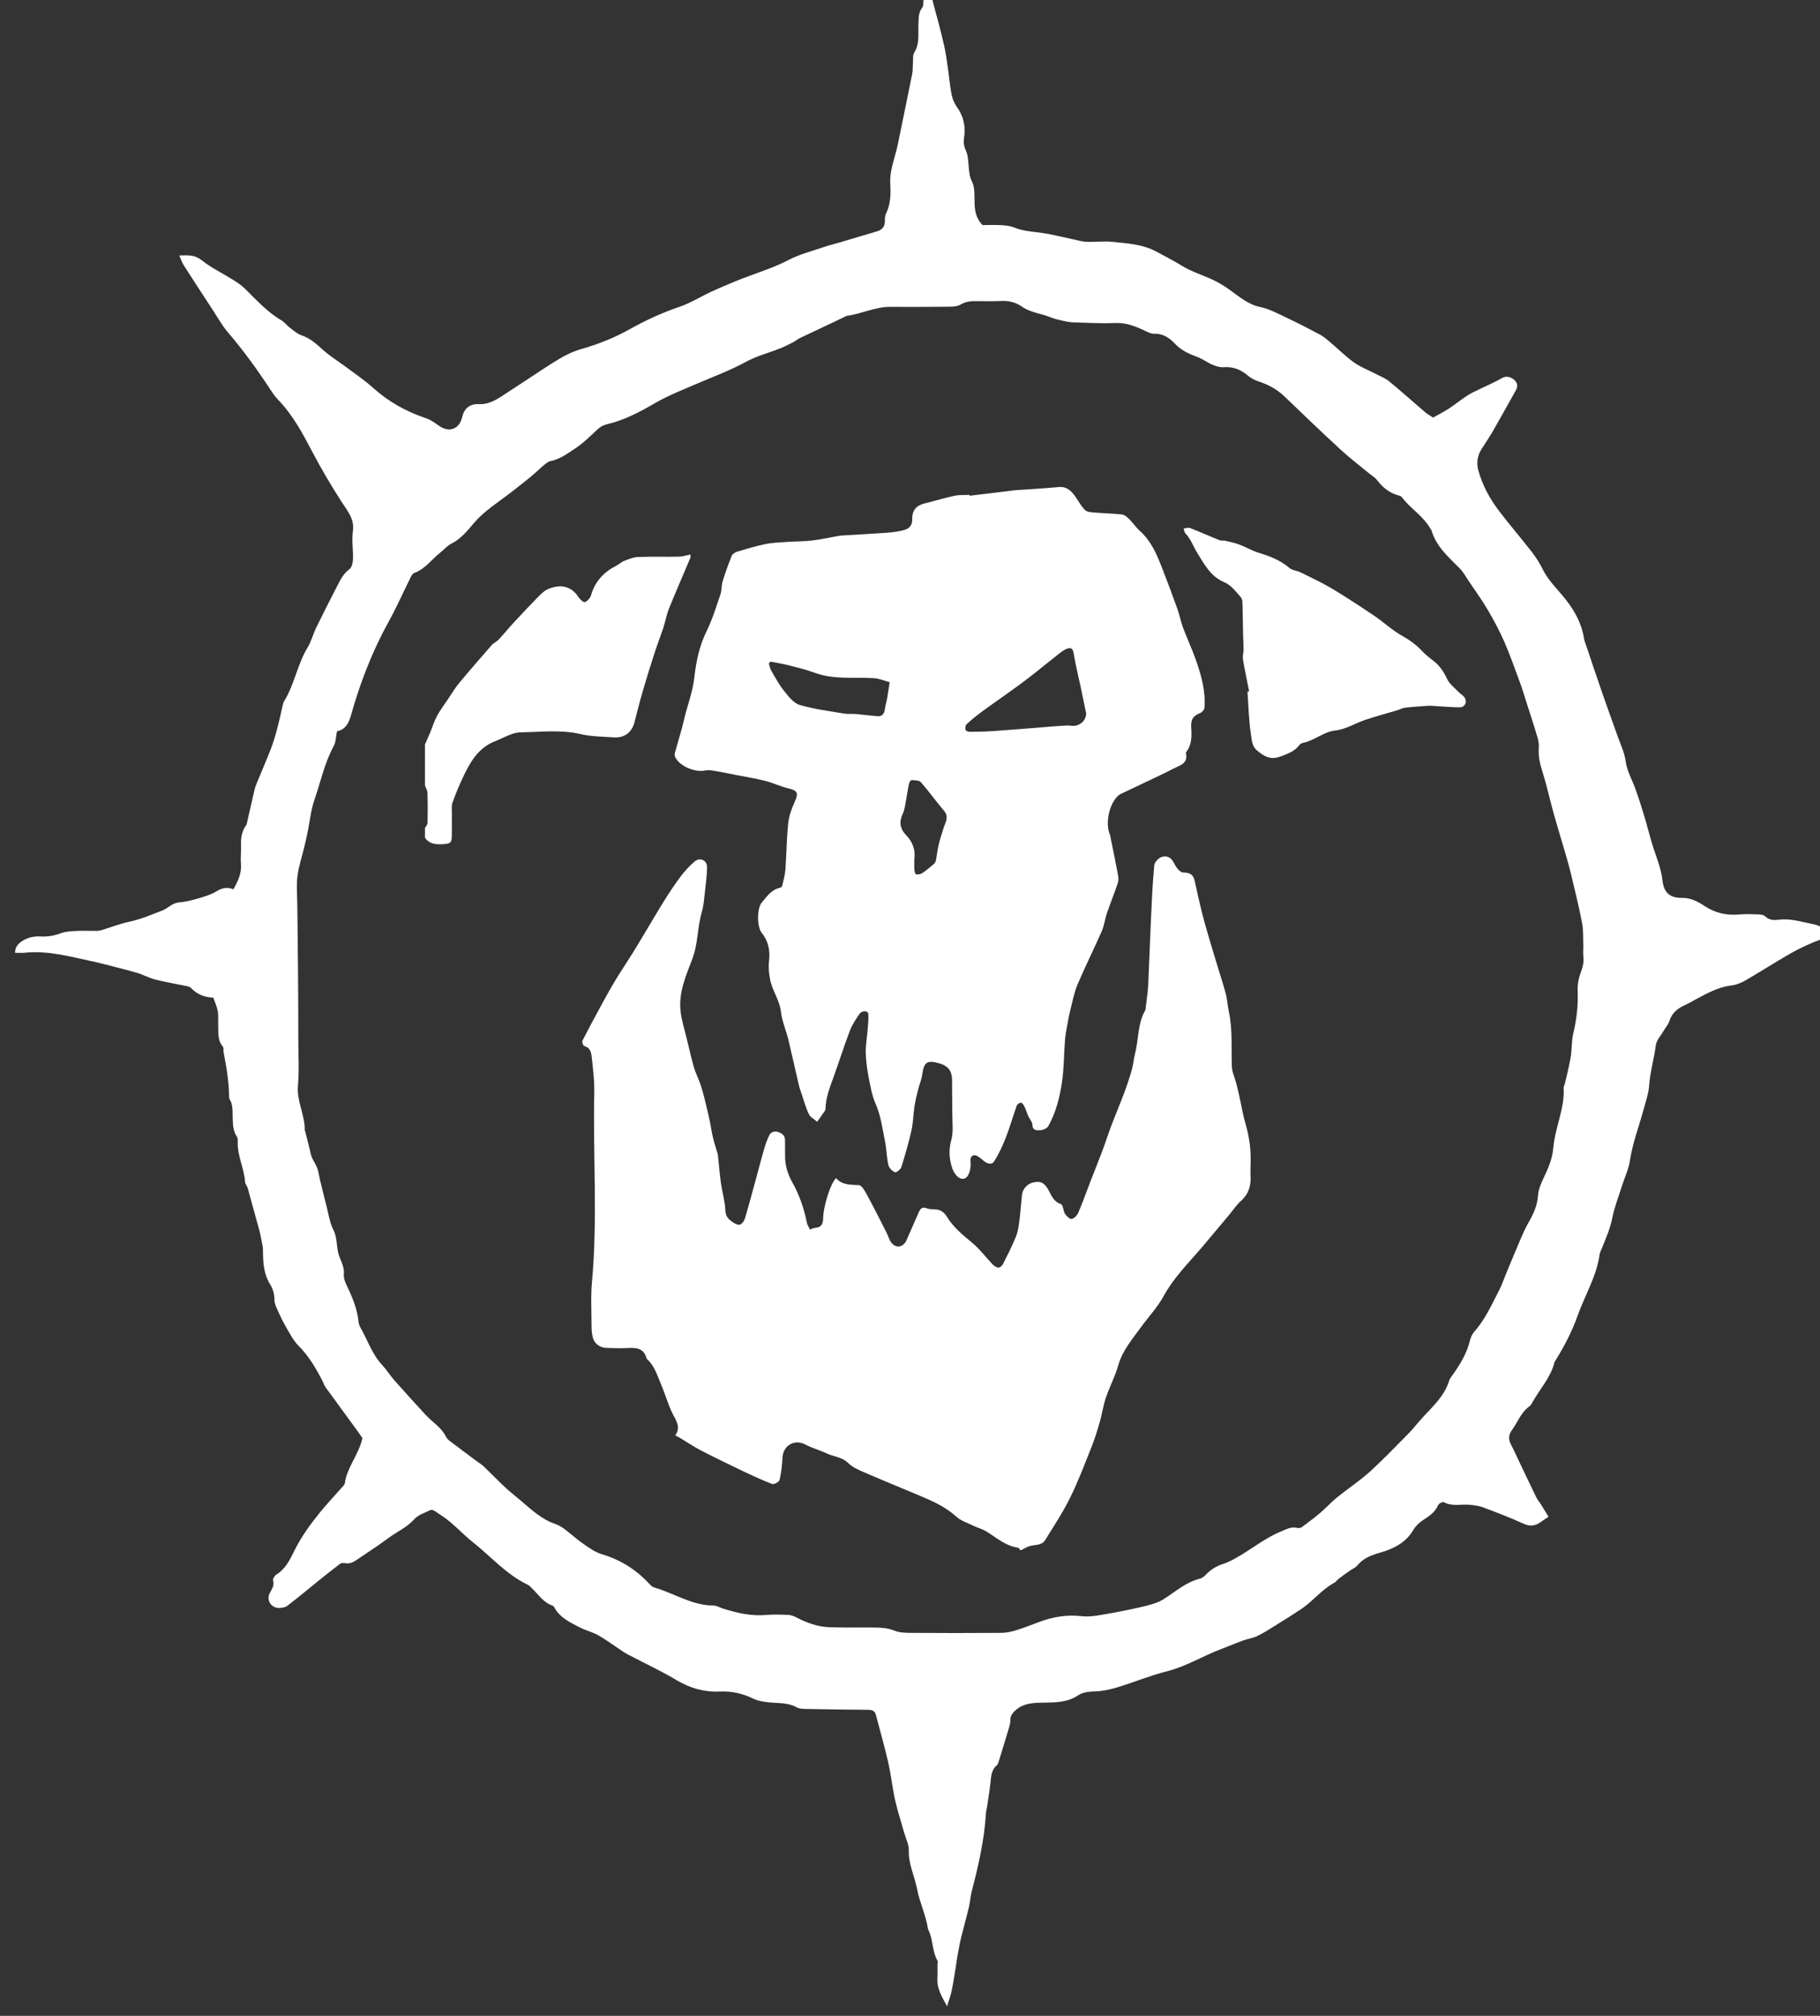 <?xml version="1.0" encoding="UTF-8" standalone="no"?>
<!-- Created with Inkscape (http://www.inkscape.org/) -->

<svg
   xmlns:dc="http://purl.org/dc/elements/1.1/"
   xmlns:cc="http://creativecommons.org/ns#"
   xmlns:rdf="http://www.w3.org/1999/02/22-rdf-syntax-ns#"
   xmlns:svg="http://www.w3.org/2000/svg"
   xmlns="http://www.w3.org/2000/svg"
   xmlns:sodipodi="http://sodipodi.sourceforge.net/DTD/sodipodi-0.dtd"
   xmlns:inkscape="http://www.inkscape.org/namespaces/inkscape"
   width="12.194mm"
   height="13.505mm"
   viewBox="0 0 12.194 13.505"
   version="1.1"
   id="svg8684"
   inkscape:version="0.92.5 (2060ec1f9f, 2020-04-08)"
   sodipodi:docname="allies-ironjawz.svg">
  <rect x="0" y="0" width="12.194" height="13.505" fill="#333333" stroke="none"/>
  <defs
     id="defs8678">
    <clipPath
       clipPathUnits="userSpaceOnUse"
       id="clipPath5997">
      <path
         d="m 454.625,283.146 h 34.566 v 38.282 h -34.566 z"
         id="path5995"
         inkscape:connector-curvature="0" />
    </clipPath>
  </defs>
  <sodipodi:namedview
     id="base"
     pagecolor="#ffffff"
     bordercolor="#666666"
     borderopacity="1.0"
     inkscape:pageopacity="0.0"
     inkscape:pageshadow="2"
     inkscape:zoom="0.35"
     inkscape:cx="-1202.6705"
     inkscape:cy="159.80699"
     inkscape:document-units="mm"
     inkscape:current-layer="layer1"
     showgrid="false"
     fit-margin-top="0"
     fit-margin-left="0"
     fit-margin-right="0"
     fit-margin-bottom="0"
     inkscape:window-width="1920"
     inkscape:window-height="1017"
     inkscape:window-x="-8"
     inkscape:window-y="-8"
     inkscape:window-maximized="1" />
  <g
     inkscape:label="Layer 1"
     inkscape:groupmode="layer"
     id="layer1"
     transform="translate(-424.04,-177.611)">
    <g
       transform="matrix(0.353,0,0,-0.353,263.658,291.003)"
       id="g5991">
      <g
         id="g5993"
         clip-path="url(#clipPath5997)">
        <g
           id="g5999"
           transform="translate(460.736,307.345)">
          <path
             d="m 0,0 c -0.021,-0.101 -0.02,-0.204 -0.063,-0.283 -0.177,-0.325 -0.249,-0.686 -0.369,-1.03 -0.063,-0.182 -0.08,-0.379 -0.119,-0.569 -0.021,-0.103 -0.043,-0.205 -0.068,-0.307 -0.044,-0.188 -0.108,-0.373 -0.132,-0.564 -0.022,-0.18 -0.004,-0.365 -0.002,-0.548 0.004,-0.448 0.011,-0.896 0.014,-1.344 0.003,-0.406 0.005,-0.812 0.005,-1.217 0.001,-0.289 0.018,-0.579 -0.007,-0.865 -0.026,-0.298 0.136,-0.558 0.129,-0.848 0,-0.005 0.007,-0.01 0.008,-0.015 0.029,-0.113 0.057,-0.226 0.085,-0.339 0.013,-0.051 0.02,-0.104 0.04,-0.152 0.039,-0.093 0.106,-0.178 0.123,-0.273 0.044,-0.23 0.108,-0.453 0.163,-0.68 0.035,-0.142 0.057,-0.292 0.121,-0.42 0.072,-0.14 0.062,-0.284 0.091,-0.426 0.028,-0.14 0.127,-0.263 0.111,-0.421 -0.006,-0.06 0.014,-0.128 0.04,-0.184 0.109,-0.229 0.213,-0.458 0.238,-0.715 0.004,-0.04 0.017,-0.083 0.037,-0.117 0.137,-0.24 0.222,-0.509 0.417,-0.715 0.081,-0.086 0.142,-0.189 0.22,-0.278 0.198,-0.224 0.4,-0.445 0.602,-0.665 0.127,-0.138 0.298,-0.235 0.384,-0.412 0.015,-0.031 0.041,-0.058 0.069,-0.079 0.169,-0.129 0.339,-0.255 0.509,-0.382 0.047,-0.036 0.099,-0.065 0.141,-0.105 0.136,-0.13 0.266,-0.266 0.403,-0.394 0.094,-0.088 0.196,-0.167 0.295,-0.251 0.202,-0.171 0.394,-0.355 0.653,-0.444 0.066,-0.022 0.129,-0.06 0.185,-0.102 0.118,-0.088 0.226,-0.19 0.347,-0.273 0.111,-0.077 0.226,-0.162 0.352,-0.199 0.361,-0.107 0.663,-0.298 0.915,-0.574 0.024,-0.025 0.054,-0.051 0.085,-0.06 0.376,-0.107 0.714,-0.341 1.123,-0.342 0.056,0 0.112,-0.034 0.168,-0.053 0.271,-0.087 0.544,-0.151 0.832,-0.126 0.141,0.012 0.283,0.007 0.424,0.001 0.05,-0.003 0.103,-0.022 0.148,-0.046 0.199,-0.105 0.407,-0.18 0.633,-0.188 0.266,-0.008 0.532,-0.005 0.797,-0.005 0.148,-0.001 0.291,-0.002 0.435,-0.06 0.095,-0.038 0.208,-0.042 0.313,-0.042 0.567,-0.004 1.134,-0.004 1.701,0 0.093,0 0.189,0.018 0.278,0.045 0.146,0.044 0.289,0.1 0.432,0.154 0.268,0.103 0.54,0.152 0.83,0.118 0.12,-0.014 0.247,0.003 0.368,0.024 0.261,0.044 0.521,0.094 0.778,0.154 0.142,0.034 0.292,0.071 0.412,0.147 0.222,0.142 0.421,0.322 0.687,0.388 0.047,0.012 0.091,0.054 0.127,0.091 0.09,0.09 0.194,0.15 0.315,0.189 0.089,0.029 0.174,0.073 0.255,0.12 0.281,0.159 0.532,0.367 0.833,0.492 0.105,0.044 0.2,0.1 0.32,0.069 0.025,-0.006 0.062,10e-4 0.083,0.017 0.118,0.087 0.236,0.175 0.348,0.27 0.111,0.095 0.211,0.206 0.325,0.298 0.201,0.163 0.42,0.306 0.611,0.478 0.257,0.233 0.497,0.485 0.741,0.731 0.079,0.08 0.147,0.168 0.221,0.252 0.206,0.233 0.452,0.435 0.549,0.748 0.011,0.039 0.039,0.073 0.063,0.106 0.143,0.203 0.274,0.412 0.332,0.659 0.014,0.061 0.046,0.125 0.087,0.172 0.206,0.233 0.328,0.516 0.47,0.786 0.051,0.098 0.085,0.206 0.128,0.309 0.095,0.228 0.19,0.457 0.287,0.684 0.04,0.091 0.081,0.182 0.13,0.269 0.094,0.165 0.176,0.329 0.189,0.526 0.006,0.108 0.051,0.218 0.098,0.318 0.089,0.187 0.176,0.379 0.192,0.584 0.031,0.388 0.219,0.748 0.197,1.143 -0.002,0.028 0.017,0.056 0.024,0.085 0.038,0.166 0.082,0.332 0.11,0.5 0.025,0.15 0.014,0.308 0.05,0.455 0.065,0.272 0.094,0.543 0.082,0.823 -0.004,0.108 0.02,0.225 0.058,0.327 0.039,0.102 0.064,0.199 0.05,0.308 -0.008,0.064 0.001,0.13 -10e-4,0.195 -0.005,0.146 0.004,0.296 -0.023,0.439 -0.057,0.301 -0.132,0.597 -0.202,0.895 -0.031,0.131 -0.067,0.262 -0.105,0.392 -0.076,0.265 -0.159,0.529 -0.233,0.795 -0.074,0.266 -0.132,0.538 -0.216,0.801 -0.046,0.144 -0.076,0.282 -0.066,0.433 0.004,0.063 -0.002,0.131 -0.02,0.192 -0.068,0.231 -0.143,0.46 -0.217,0.69 -0.039,0.123 -0.076,0.247 -0.121,0.368 -0.096,0.26 -0.187,0.522 -0.298,0.775 -0.092,0.21 -0.201,0.413 -0.318,0.611 -0.11,0.188 -0.24,0.364 -0.361,0.545 -0.053,0.078 -0.097,0.165 -0.163,0.23 C 21.098,3.306 20.863,3.505 20.774,3.814 20.771,3.825 20.76,3.833 20.755,3.843 20.619,4.085 20.372,4.227 20.21,4.445 20.2,4.458 20.182,4.468 20.166,4.472 19.984,4.514 19.851,4.622 19.74,4.768 19.705,4.814 19.651,4.845 19.605,4.882 19.419,5.036 19.226,5.183 19.048,5.346 18.687,5.678 18.334,6.018 17.98,6.358 17.836,6.496 17.666,6.584 17.478,6.645 17.413,6.667 17.348,6.7 17.296,6.745 17.16,6.862 17.011,6.925 16.827,6.91 16.756,6.904 16.678,6.931 16.61,6.96 16.513,7.001 16.427,7.069 16.328,7.105 16.172,7.163 16.026,7.227 15.908,7.352 15.802,7.465 15.678,7.552 15.507,7.544 15.453,7.542 15.395,7.574 15.342,7.598 15.16,7.684 14.981,7.758 14.769,7.749 14.504,7.737 14.238,7.753 13.972,7.761 13.902,7.763 13.833,7.779 13.764,7.794 13.69,7.811 13.615,7.827 13.546,7.856 13.367,7.931 13.167,7.943 13.003,8.058 12.884,8.141 12.749,8.175 12.601,8.167 12.442,8.159 12.282,8.162 12.123,8.164 12.021,8.166 11.927,8.152 11.835,8.098 11.778,8.065 11.7,8.058 11.632,8.058 11.254,8.053 10.876,8.053 10.498,8.055 10.212,8.056 9.955,7.921 9.678,7.885 9.661,7.883 9.646,7.87 9.63,7.862 9.348,7.729 9.065,7.596 8.784,7.462 8.742,7.442 8.706,7.409 8.665,7.387 8.582,7.345 8.5,7.302 8.414,7.268 8.195,7.181 7.963,7.122 7.759,7.01 7.463,6.848 7.149,6.733 6.842,6.601 6.567,6.482 6.284,6.373 6.027,6.223 5.741,6.056 5.452,5.905 5.129,5.828 5.043,5.808 4.983,5.768 4.921,5.708 4.794,5.586 4.665,5.463 4.519,5.366 4.373,5.27 4.229,5.162 4.049,5.126 4.006,5.118 3.966,5.083 3.93,5.053 3.844,4.981 3.764,4.902 3.678,4.831 3.547,4.723 3.412,4.619 3.278,4.515 3.046,4.336 2.795,4.182 2.6,3.953 2.476,3.808 2.354,3.652 2.172,3.562 2.095,3.524 2.035,3.451 1.966,3.396 1.801,3.266 1.677,3.082 1.469,3.006 1.44,2.996 1.417,2.96 1.402,2.93 1.26,2.645 1.131,2.353 0.978,2.075 0.665,1.509 0.436,0.911 0.262,0.291 0.221,0.146 0.153,0.03 0,0 m 11.579,-24.199 c -0.089,0.173 -0.193,0.327 -0.183,0.518 0.004,0.088 10e-4,0.177 10e-4,0.266 0,0.029 0.011,0.065 -0.002,0.087 -0.094,0.166 -0.08,0.36 -0.15,0.532 -0.011,0.027 -0.026,0.054 -0.03,0.082 -0.041,0.256 -0.159,0.493 -0.205,0.742 -0.047,0.247 -0.167,0.477 -0.157,0.738 0.004,0.101 -0.051,0.204 -0.08,0.306 -0.061,0.215 -0.131,0.427 -0.18,0.644 -0.053,0.235 -0.076,0.477 -0.13,0.712 -0.069,0.304 -0.156,0.604 -0.235,0.906 -0.02,0.077 -0.074,0.095 -0.147,0.095 -0.384,0.003 -0.767,0.008 -1.15,0.016 -0.07,0.001 -0.15,0 -0.208,0.032 -0.175,0.098 -0.366,0.072 -0.551,0.096 -0.092,0.012 -0.189,0.028 -0.271,0.068 -0.201,0.098 -0.411,0.145 -0.633,0.135 -0.297,-0.013 -0.565,0.062 -0.823,0.216 -0.282,0.17 -0.583,0.309 -0.875,0.462 -0.047,0.024 -0.094,0.049 -0.138,0.078 -0.157,0.103 -0.307,0.216 -0.469,0.309 -0.111,0.064 -0.241,0.093 -0.355,0.152 -0.183,0.094 -0.373,0.182 -0.48,0.374 -0.009,0.015 -0.021,0.034 -0.036,0.039 -0.178,0.06 -0.273,0.218 -0.401,0.338 -0.022,0.021 -0.042,0.045 -0.067,0.057 -0.408,0.193 -0.7,0.536 -1.045,0.809 -0.151,0.12 -0.286,0.262 -0.434,0.386 -0.09,0.076 -0.19,0.139 -0.288,0.205 -0.023,0.015 -0.062,0.03 -0.081,0.02 -0.106,-0.052 -0.231,-0.089 -0.306,-0.172 -0.142,-0.159 -0.333,-0.24 -0.498,-0.363 -0.174,-0.13 -0.357,-0.248 -0.537,-0.37 -0.088,-0.06 -0.172,-0.129 -0.291,-0.103 -0.026,0.005 -0.064,0.003 -0.084,-0.012 -0.125,-0.094 -0.248,-0.192 -0.37,-0.29 -0.21,-0.17 -0.418,-0.343 -0.632,-0.508 -0.038,-0.03 -0.1,-0.039 -0.151,-0.041 -0.153,-0.006 -0.254,0.146 -0.184,0.281 0.041,0.079 0.094,0.145 0.064,0.245 -0.008,0.029 0.033,0.09 0.067,0.111 0.177,0.11 0.259,0.292 0.344,0.463 0.13,0.261 0.3,0.492 0.481,0.716 0.134,0.164 0.28,0.318 0.42,0.478 0.02,0.021 0.046,0.046 0.049,0.071 0.041,0.306 0.262,0.537 0.335,0.858 -0.024,0.035 -0.063,0.093 -0.104,0.149 -0.198,0.271 -0.397,0.542 -0.594,0.814 -0.024,0.032 -0.036,0.074 -0.055,0.111 -0.125,0.246 -0.263,0.481 -0.461,0.68 -0.097,0.098 -0.163,0.23 -0.235,0.352 -0.059,0.101 -0.11,0.208 -0.158,0.315 -0.029,0.064 -0.063,0.133 -0.063,0.2 0.001,0.111 -0.027,0.209 -0.084,0.301 -0.124,0.2 -0.133,0.422 -0.134,0.648 -10e-4,0.069 -0.019,0.138 -0.032,0.206 -0.011,0.058 -0.023,0.115 -0.038,0.172 -0.073,0.266 -0.146,0.533 -0.22,0.799 -0.011,0.039 -0.046,0.074 -0.049,0.113 -0.017,0.258 -0.148,0.495 -0.14,0.758 10e-4,0.034 0.003,0.077 -0.015,0.102 -0.079,0.115 -0.077,0.244 -0.081,0.374 -0.004,0.116 0.008,0.236 -0.06,0.342 -0.008,0.014 -0.008,0.035 -0.008,0.052 -0.003,0.284 -0.051,0.561 -0.105,0.838 -0.006,0.034 0.006,0.081 -0.013,0.103 -0.108,0.126 -0.083,0.277 -0.089,0.423 -0.004,0.082 0.007,0.167 -0.007,0.247 -0.015,0.086 -0.053,0.167 -0.085,0.261 -0.163,0.005 -0.307,0.06 -0.422,0.181 -0.019,0.02 -0.051,0.031 -0.079,0.037 -0.2,0.042 -0.402,0.075 -0.6,0.125 -0.118,0.03 -0.228,0.092 -0.345,0.127 -0.214,0.062 -0.431,0.115 -0.647,0.171 -0.056,0.015 -0.114,0.028 -0.171,0.04 -0.436,0.092 -0.867,0.219 -1.321,0.171 -0.056,-0.006 -0.114,-10e-4 -0.179,-10e-4 0.002,0.125 0.073,0.184 0.154,0.234 0.104,0.064 0.22,0.082 0.341,0.076 0.131,-0.007 0.254,0.016 0.38,0.063 0.09,0.034 0.195,0.036 0.295,0.042 0.112,0.006 0.224,0 0.336,0.001 0.042,10e-4 0.085,-0.002 0.123,0.01 0.185,0.055 0.365,0.128 0.553,0.167 0.215,0.045 0.412,0.133 0.614,0.21 0.108,0.042 0.184,0.141 0.312,0.152 0.121,0.011 0.243,0.04 0.36,0.074 0.123,0.037 0.25,0.073 0.358,0.139 0.106,0.064 0.202,0.085 0.319,0.037 0.088,0.156 0.159,0.306 0.143,0.487 -0.011,0.117 0.007,0.236 0.002,0.354 -0.005,0.134 0.014,0.259 0.093,0.371 0.007,0.009 0.013,0.02 0.015,0.031 0.045,0.194 0.089,0.388 0.133,0.581 0.012,0.051 0.022,0.104 0.042,0.153 0.088,0.218 0.183,0.433 0.269,0.652 0.108,0.272 0.17,0.558 0.234,0.842 0.008,0.035 0.015,0.072 0.033,0.101 0.196,0.318 0.249,0.697 0.444,1.017 0.07,0.114 0.102,0.251 0.162,0.373 0.131,0.27 0.267,0.537 0.405,0.804 C 0.068,2.88 0.123,2.994 0.235,3.075 0.281,3.109 0.301,3.2 0.304,3.266 0.31,3.442 0.277,3.623 0.302,3.796 0.335,4.03 0.203,4.175 0.092,4.348 -0.109,4.659 -0.299,4.98 -0.471,5.309 -0.656,5.661 -0.842,6.008 -1.121,6.296 -1.178,6.355 -1.225,6.425 -1.27,6.494 -1.516,6.869 -1.779,7.231 -2.071,7.573 -2.185,7.707 -2.271,7.864 -2.368,8.012 -2.549,8.288 -2.73,8.564 -2.907,8.842 -2.941,8.895 -2.961,8.957 -2.993,9.03 -2.832,9.036 -2.702,9.046 -2.568,8.94 -2.385,8.795 -2.169,8.691 -1.969,8.566 -1.89,8.516 -1.81,8.462 -1.744,8.397 -1.525,8.182 -1.32,7.953 -1.05,7.796 -0.995,7.764 -0.956,7.706 -0.905,7.667 -0.83,7.611 -0.756,7.543 -0.67,7.514 -0.506,7.458 -0.39,7.35 -0.266,7.238 -0.131,7.117 0.027,7.022 0.173,6.912 0.348,6.782 0.529,6.659 0.69,6.514 0.985,6.249 1.32,6.065 1.693,5.94 1.78,5.911 1.859,5.852 1.936,5.798 2.131,5.661 2.323,5.733 2.378,5.967 c 0.039,0.168 0.148,0.25 0.32,0.242 0.163,-0.008 0.298,0.065 0.427,0.149 0.273,0.177 0.543,0.356 0.814,0.534 0.094,0.061 0.189,0.122 0.285,0.179 0.131,0.077 0.262,0.14 0.413,0.183 0.32,0.092 0.632,0.215 0.927,0.381 0.297,0.166 0.607,0.309 0.932,0.419 0.215,0.073 0.412,0.199 0.62,0.294 0.209,0.094 0.419,0.185 0.633,0.266 0.28,0.105 0.565,0.195 0.833,0.336 0.201,0.105 0.427,0.161 0.643,0.235 0.106,0.037 0.215,0.062 0.322,0.094 0.231,0.068 0.462,0.139 0.693,0.206 0.104,0.03 0.161,0.089 0.159,0.203 -10e-4,0.046 0.002,0.098 0.022,0.138 0.091,0.183 0.091,0.378 0.08,0.573 -0.013,0.255 0.091,0.485 0.141,0.727 0.091,0.45 0.186,0.9 0.276,1.352 0.014,0.068 0.008,0.141 0.014,0.211 0.005,0.065 -0.007,0.141 0.024,0.191 0.109,0.175 0.071,0.365 0.08,0.55 0.006,0.106 -0.002,0.21 0.072,0.303 0.028,0.036 0.016,0.102 0.027,0.153 0.014,0.059 0.033,0.117 0.056,0.198 0.1,-0.087 0.103,-0.186 0.127,-0.271 0.073,-0.261 0.142,-0.523 0.203,-0.787 0.036,-0.154 0.055,-0.313 0.078,-0.47 0.023,-0.157 0.036,-0.315 0.066,-0.471 0.016,-0.079 0.048,-0.161 0.094,-0.226 0.132,-0.181 0.178,-0.379 0.143,-0.597 -0.013,-0.084 -0.004,-0.154 0.033,-0.236 0.042,-0.093 0.046,-0.205 0.055,-0.309 0.009,-0.1 0.014,-0.192 0.064,-0.288 0.043,-0.083 0.044,-0.194 0.046,-0.293 0.004,-0.176 -0.011,-0.355 0.152,-0.529 0.09,0 0.217,0.006 0.344,-10e-4 0.087,-0.005 0.179,-0.012 0.258,-0.045 0.151,-0.061 0.305,-0.076 0.464,-0.094 0.209,-0.025 0.415,-0.08 0.622,-0.123 0.092,-0.018 0.183,-0.049 0.276,-0.054 0.17,-0.008 0.343,0.016 0.512,-0.002 0.279,-0.03 0.56,-0.043 0.821,-0.183 0.165,-0.089 0.33,-0.173 0.491,-0.272 0.184,-0.113 0.397,-0.175 0.593,-0.269 0.11,-0.053 0.216,-0.118 0.315,-0.189 0.182,-0.13 0.346,-0.276 0.579,-0.324 0.164,-0.035 0.32,-0.118 0.474,-0.191 0.223,-0.105 0.443,-0.218 0.661,-0.334 0.066,-0.036 0.125,-0.087 0.183,-0.137 0.153,-0.129 0.295,-0.272 0.457,-0.388 0.122,-0.088 0.268,-0.143 0.403,-0.213 0.089,-0.047 0.186,-0.082 0.262,-0.144 0.236,-0.193 0.464,-0.398 0.696,-0.597 0.036,-0.03 0.079,-0.052 0.141,-0.093 0.096,0.054 0.205,0.108 0.306,0.174 0.148,0.097 0.283,0.218 0.439,0.298 0.186,0.096 0.383,0.174 0.566,0.279 0.07,0.04 0.15,0.026 0.217,-0.025 0.07,-0.055 0.089,-0.124 0.046,-0.203 C 22.23,6.21 22.08,5.942 21.928,5.677 21.863,5.566 21.79,5.46 21.721,5.351 21.641,5.224 21.625,5.084 21.665,4.943 21.741,4.674 21.872,4.428 22.038,4.206 22.244,3.932 22.468,3.674 22.678,3.404 22.757,3.302 22.827,3.191 22.884,3.076 22.993,2.854 23.173,2.69 23.322,2.5 23.497,2.278 23.625,2.041 23.669,1.76 23.675,1.72 23.692,1.681 23.705,1.642 23.808,1.336 23.91,1.029 24.016,0.724 c 0.092,-0.267 0.19,-0.533 0.284,-0.799 0.056,-0.161 0.135,-0.32 0.158,-0.486 0.026,-0.194 0.121,-0.354 0.185,-0.53 0.062,-0.171 0.118,-0.345 0.17,-0.52 0.06,-0.197 0.106,-0.398 0.17,-0.593 0.067,-0.207 0.151,-0.407 0.175,-0.628 0.025,-0.23 0.142,-0.334 0.371,-0.33 0.165,0.003 0.307,-0.073 0.426,-0.153 0.21,-0.139 0.424,-0.182 0.666,-0.161 0.111,0.01 0.224,0.006 0.336,0.002 0.051,-0.002 0.118,-0.006 0.15,-0.038 0.08,-0.077 0.173,-0.075 0.265,-0.064 0.223,0.028 0.433,-0.044 0.645,-0.084 0.141,-0.027 0.27,-0.118 0.438,-0.196 -0.167,-0.057 -0.307,-0.096 -0.44,-0.152 -0.152,-0.064 -0.301,-0.136 -0.444,-0.218 -0.286,-0.165 -0.564,-0.344 -0.85,-0.509 -0.08,-0.046 -0.175,-0.08 -0.266,-0.091 -0.248,-0.03 -0.457,-0.152 -0.67,-0.264 -0.063,-0.033 -0.123,-0.071 -0.188,-0.1 -0.144,-0.064 -0.26,-0.15 -0.309,-0.312 -0.02,-0.065 -0.072,-0.12 -0.107,-0.181 -0.053,-0.091 -0.137,-0.18 -0.15,-0.277 -0.032,-0.256 -0.108,-0.503 -0.126,-0.762 -0.011,-0.155 -0.066,-0.309 -0.107,-0.461 -0.088,-0.323 -0.21,-0.637 -0.259,-0.972 -0.023,-0.155 -0.096,-0.302 -0.143,-0.453 -0.068,-0.213 -0.151,-0.424 -0.194,-0.642 -0.039,-0.194 -0.117,-0.369 -0.189,-0.549 -0.017,-0.044 -0.043,-0.087 -0.049,-0.133 -0.058,-0.415 -0.278,-0.771 -0.416,-1.157 -0.109,-0.307 -0.258,-0.593 -0.431,-0.868 -0.003,-0.005 -0.007,-0.01 -0.008,-0.016 -0.071,-0.288 -0.274,-0.504 -0.415,-0.754 -0.017,-0.031 -0.035,-0.066 -0.062,-0.085 -0.161,-0.115 -0.223,-0.301 -0.333,-0.453 -0.06,-0.083 -0.07,-0.172 -0.019,-0.266 0.044,-0.083 0.082,-0.17 0.123,-0.255 0.119,-0.25 0.237,-0.501 0.358,-0.749 0.026,-0.052 0.065,-0.097 0.095,-0.146 0.046,-0.073 0.09,-0.147 0.139,-0.226 -0.061,-0.041 -0.105,-0.069 -0.147,-0.1 -0.103,-0.074 -0.203,-0.089 -0.328,-0.032 -0.251,0.115 -0.51,0.213 -0.769,0.311 -0.075,0.028 -0.159,0.038 -0.24,0.047 -0.167,0.019 -0.34,-0.038 -0.503,0.05 -0.022,0.012 -0.098,-0.026 -0.11,-0.057 -0.057,-0.135 -0.167,-0.206 -0.282,-0.281 -0.073,-0.047 -0.142,-0.113 -0.186,-0.187 -0.147,-0.248 -0.379,-0.361 -0.64,-0.435 -0.161,-0.046 -0.313,-0.104 -0.424,-0.241 -0.035,-0.043 -0.096,-0.066 -0.144,-0.1 -0.072,-0.05 -0.143,-0.101 -0.213,-0.155 -0.028,-0.021 -0.047,-0.055 -0.077,-0.071 -0.237,-0.127 -0.402,-0.345 -0.621,-0.494 -0.15,-0.101 -0.304,-0.198 -0.459,-0.293 -0.124,-0.078 -0.247,-0.158 -0.378,-0.223 -0.088,-0.043 -0.19,-0.056 -0.283,-0.09 -0.132,-0.048 -0.261,-0.105 -0.393,-0.154 -0.353,-0.13 -0.674,-0.334 -1.044,-0.428 -0.318,-0.08 -0.624,-0.207 -0.939,-0.303 -0.134,-0.041 -0.275,-0.073 -0.414,-0.078 -0.122,-0.004 -0.239,-0.012 -0.339,-0.078 -0.211,-0.139 -0.446,-0.133 -0.682,-0.137 -0.178,-0.003 -0.353,-0.012 -0.498,-0.141 -0.061,-0.055 -0.104,-0.107 -0.102,-0.194 0.001,-0.045 -0.011,-0.092 -0.024,-0.136 -0.062,-0.209 -0.126,-0.417 -0.19,-0.624 -0.011,-0.033 -0.019,-0.074 -0.043,-0.094 -0.108,-0.092 -0.107,-0.216 -0.121,-0.34 -0.016,-0.146 -0.041,-0.29 -0.062,-0.435 -0.007,-0.047 -0.021,-0.093 -0.023,-0.139 -0.031,-0.504 -0.142,-0.992 -0.27,-1.477 -0.025,-0.097 -0.029,-0.199 -0.052,-0.296 -0.045,-0.189 -0.099,-0.376 -0.145,-0.565 -0.028,-0.114 -0.048,-0.229 -0.07,-0.345 -0.014,-0.075 -0.023,-0.151 -0.035,-0.227 -0.025,-0.15 -0.046,-0.302 -0.078,-0.451 -0.021,-0.101 -0.058,-0.199 -0.088,-0.299"
             style="fill:#fff;fill-opacity:1;fill-rule:nonzero;stroke:none"
             id="path6001"
             inkscape:connector-curvature="0" />
        </g>
        <g
           id="g6003"
           transform="translate(473.702,291.806)">
          <path
             d="M 0,0 C -0.012,0.015 -0.022,0.042 -0.035,0.044 -0.279,0.076 -0.453,0.24 -0.651,0.359 -0.722,0.401 -0.806,0.422 -0.881,0.458 -0.995,0.514 -1.125,0.555 -1.215,0.637 -1.413,0.817 -1.646,0.922 -1.885,1.023 -2.25,1.177 -2.616,1.326 -2.98,1.484 -3.081,1.528 -3.189,1.577 -3.265,1.653 -3.383,1.768 -3.54,1.771 -3.674,1.835 -3.805,1.898 -3.95,1.935 -4.078,2.003 -4.279,2.111 -4.498,1.987 -4.51,1.756 -4.517,1.613 -4.533,1.469 -4.566,1.33 -4.574,1.294 -4.672,1.241 -4.707,1.254 -4.898,1.327 -5.084,1.414 -5.269,1.502 -5.536,1.63 -5.803,1.758 -6.065,1.894 -6.199,1.963 -6.324,2.05 -6.454,2.127 -6.48,2.143 -6.508,2.156 -6.546,2.176 -6.438,2.327 -6.523,2.446 -6.592,2.581 -6.68,2.752 -6.73,2.943 -6.806,3.121 -6.88,3.293 -6.93,3.48 -7.072,3.616 c -0.005,0.006 -0.015,0.01 -0.017,0.016 -0.052,0.213 -0.212,0.21 -0.383,0.201 -0.125,-0.007 -0.252,10e-4 -0.377,0.003 -0.124,0.003 -0.222,0.078 -0.255,0.178 -0.038,0.117 -0.03,0.252 -0.032,0.379 -0.002,0.224 -0.012,0.45 0.008,0.673 0.111,1.201 0.02,2.404 0.045,3.605 0.005,0.236 -0.025,0.474 -0.051,0.709 -0.009,0.078 -0.037,0.16 -0.139,0.186 -0.02,0.005 -0.047,0.075 -0.036,0.097 0.127,0.249 0.26,0.495 0.394,0.741 0.079,0.146 0.16,0.29 0.246,0.431 0.1,0.164 0.208,0.323 0.309,0.486 0.088,0.14 0.171,0.283 0.257,0.425 0.12,0.2 0.237,0.401 0.361,0.598 0.095,0.151 0.194,0.301 0.302,0.444 0.077,0.101 0.165,0.197 0.261,0.279 0.101,0.087 0.238,0.026 0.237,-0.107 -0.002,-0.157 -0.023,-0.315 -0.041,-0.472 -0.014,-0.127 -0.023,-0.256 -0.058,-0.377 -0.086,-0.293 -0.07,-0.602 -0.181,-0.893 -0.121,-0.317 -0.264,-0.641 -0.223,-0.994 0.021,-0.179 0.078,-0.353 0.12,-0.529 0.043,-0.178 0.083,-0.358 0.134,-0.534 0.032,-0.109 0.085,-0.212 0.123,-0.321 0.031,-0.091 0.056,-0.186 0.08,-0.28 0.034,-0.136 0.067,-0.273 0.096,-0.411 0.022,-0.1 0.034,-0.203 0.058,-0.303 0.024,-0.103 0.057,-0.205 0.087,-0.308 0.003,-0.011 0.009,-0.022 0.01,-0.033 0.019,-0.177 0.033,-0.355 0.057,-0.531 0.025,-0.179 0.079,-0.356 0.086,-0.534 0.005,-0.127 0.079,-0.176 0.159,-0.23 0.034,-0.024 0.093,-0.046 0.123,-0.032 0.039,0.018 0.075,0.069 0.088,0.113 0.081,0.274 0.155,0.55 0.23,0.826 0.044,0.16 0.084,0.321 0.131,0.48 0.028,0.094 0.058,0.189 0.103,0.276 0.036,0.071 0.11,0.084 0.185,0.055 0.074,-0.028 0.116,-0.077 0.113,-0.16 -0.002,-0.087 0.003,-0.174 10e-4,-0.26 -0.007,-0.193 0.047,-0.37 0.14,-0.535 0.134,-0.238 0.219,-0.492 0.273,-0.758 0.009,-0.044 0.037,-0.084 0.059,-0.132 0.04,0.013 0.072,0.03 0.104,0.032 0.119,0.01 0.145,0.082 0.146,0.187 0.002,0.172 0.11,0.602 0.244,0.758 0.116,-0.136 0.274,-0.125 0.435,-0.134 0.054,-0.004 0.112,-0.108 0.149,-0.176 0.128,-0.236 0.249,-0.477 0.371,-0.716 0.036,-0.07 0.054,-0.153 0.104,-0.21 0.091,-0.104 0.223,-0.071 0.278,0.054 0.077,0.178 0.157,0.354 0.234,0.532 0.03,0.07 0.066,0.11 0.152,0.076 0.046,-0.019 0.101,-0.018 0.152,-0.02 0.109,-0.002 0.178,-0.055 0.235,-0.147 0.121,-0.196 0.296,-0.34 0.473,-0.485 0.146,-0.121 0.26,-0.278 0.392,-0.415 0.028,-0.029 0.073,-0.057 0.11,-0.058 0.028,0 0.07,0.037 0.085,0.068 0.085,0.167 0.17,0.335 0.241,0.508 0.037,0.088 0.053,0.186 0.066,0.28 0.023,0.174 0.034,0.348 0.053,0.522 0.013,0.12 0.105,0.216 0.224,0.24 C 0.392,7.006 0.46,6.97 0.535,6.838 0.595,6.731 0.633,6.612 0.775,6.565 0.816,6.552 0.816,6.438 0.852,6.381 0.88,6.337 0.941,6.278 0.977,6.284 1.025,6.293 1.082,6.35 1.103,6.4 1.187,6.596 1.258,6.798 1.335,6.997 1.411,7.193 1.49,7.388 1.564,7.585 1.623,7.741 1.672,7.9 1.731,8.055 1.809,8.261 1.896,8.464 1.973,8.67 2.028,8.818 2.078,8.967 2.121,9.118 2.148,9.213 2.154,9.315 2.179,9.41 c 0.072,0.274 0.047,0.57 0.192,0.826 0.008,0.013 0.01,0.03 0.011,0.045 0.017,0.147 0.041,0.293 0.049,0.44 0.021,0.43 0.034,0.86 0.054,1.289 0.015,0.329 0.03,0.657 0.061,0.985 0.005,0.057 0.075,0.133 0.133,0.155 0.073,0.03 0.165,0.013 0.217,-0.07 0.032,-0.05 0.055,-0.106 0.092,-0.151 0.027,-0.032 0.071,-0.07 0.107,-0.07 0.112,0 0.19,-0.032 0.216,-0.15 0.047,-0.208 0.092,-0.417 0.144,-0.624 0.043,-0.171 0.093,-0.34 0.142,-0.508 0.053,-0.181 0.109,-0.36 0.163,-0.54 0.049,-0.161 0.102,-0.32 0.144,-0.482 C 3.932,10.443 3.939,10.326 3.963,10.213 4.036,9.868 4.005,9.518 4.019,9.17 4.024,9.066 4.075,8.964 4.102,8.86 4.126,8.767 4.147,8.673 4.168,8.579 4.204,8.415 4.231,8.249 4.278,8.089 4.348,7.852 4.381,7.612 4.376,7.366 4.373,7.275 4.369,7.185 4.374,7.094 4.383,6.91 4.336,6.755 4.193,6.627 4.107,6.551 4.042,6.451 3.968,6.362 3.787,6.147 3.608,5.931 3.426,5.717 3.18,5.43 2.912,5.164 2.727,4.825 2.608,4.606 2.43,4.42 2.283,4.215 2.123,3.993 1.942,3.786 1.864,3.51 1.804,3.298 1.698,3.099 1.627,2.889 1.577,2.741 1.555,2.582 1.512,2.431 1.465,2.268 1.415,2.105 1.352,1.948 1.224,1.627 1.102,1.302 0.949,0.993 0.811,0.714 0.638,0.452 0.473,0.186 0.408,0.082 0.281,0.105 0.18,0.075 0.125,0.059 0.076,0.026 0.024,0 Z"
             style="fill:#fff;fill-opacity:1;fill-rule:nonzero;stroke:none"
             id="path6005"
             inkscape:connector-curvature="0" />
        </g>
        <g
           id="g6007"
           transform="translate(462.406,307.095)">
          <path
             d="M 0,0 C 0.034,0.077 0.069,0.154 0.101,0.232 0.144,0.334 0.175,0.443 0.228,0.54 0.289,0.653 0.368,0.758 0.441,0.866 0.507,0.964 0.568,1.068 0.643,1.159 0.847,1.404 1.055,1.644 1.265,1.884 1.302,1.927 1.361,1.951 1.4,1.992 1.493,2.091 1.578,2.197 1.669,2.296 1.814,2.452 1.959,2.608 2.108,2.76 2.177,2.829 2.247,2.909 2.333,2.947 2.573,3.052 2.783,3.003 2.912,2.797 2.94,2.753 3.01,2.692 3.036,2.702 c 0.049,0.019 0.101,0.078 0.116,0.13 0.076,0.264 0.244,0.442 0.484,0.563 0.052,0.025 0.094,0.07 0.147,0.09 0.085,0.033 0.174,0.07 0.263,0.073 0.258,0.01 0.518,0.001 0.776,0.006 0.069,0.002 0.137,0.026 0.216,0.042 0,-0.027 0.006,-0.047 0,-0.062 C 4.902,3.221 4.761,2.9 4.63,2.575 4.584,2.461 4.564,2.336 4.525,2.218 4.475,2.064 4.415,1.913 4.365,1.759 4.284,1.51 4.206,1.261 4.133,1.01 4.075,0.811 4.027,0.61 3.973,0.41 3.922,0.224 3.777,0.12 3.585,0.134 3.377,0.15 3.163,0.148 2.962,0.195 2.58,0.286 2.196,0.235 1.815,0.23 1.654,0.228 1.492,0.124 1.332,0.062 1.004,-0.065 0.85,-0.348 0.712,-0.642 0.642,-0.793 0.577,-0.948 0.522,-1.106 0.5,-1.166 0.511,-1.238 0.511,-1.304 0.509,-1.442 0.511,-1.58 0.51,-1.717 0.509,-1.869 0.482,-1.886 0.331,-1.893 0.199,-1.9 0.083,-1.887 0,-1.772 v 0.189 c 0.017,0.03 0.048,0.061 0.049,0.092 C 0.053,-1.3 0.053,-1.109 0.047,-0.918 0.046,-0.872 0.017,-0.826 0,-0.78 Z"
             style="fill:#fff;fill-opacity:1;fill-rule:nonzero;stroke:none"
             id="path6009"
             inkscape:connector-curvature="0" />
        </g>
        <g
           id="g6011"
           transform="translate(471.694,304.908)">
          <path
             d="m 0,0 c 0,-0.063 -0.003,-0.126 0.001,-0.189 0.003,-0.031 0.016,-0.085 0.032,-0.088 0.037,-0.006 0.086,0.001 0.117,0.022 0.075,0.049 0.143,0.108 0.212,0.166 0.019,0.016 0.04,0.04 0.045,0.063 C 0.428,0.079 0.438,0.186 0.463,0.29 0.488,0.396 0.525,0.499 0.556,0.603 0.589,0.71 0.664,0.81 0.564,0.928 0.413,1.105 0.278,1.295 0.125,1.47 0.093,1.507 0.011,1.506 -0.049,1.511 -0.065,1.512 -0.095,1.472 -0.1,1.448 -0.123,1.342 -0.137,1.235 -0.157,1.129 -0.174,1.042 -0.183,0.949 -0.22,0.871 -0.293,0.719 -0.271,0.584 -0.16,0.471 -0.029,0.336 0.025,0.184 0,0 m -2.731,3.759 c -0.01,-0.011 -0.02,-0.022 -0.03,-0.033 0.014,-0.045 0.02,-0.095 0.044,-0.135 0.076,-0.131 0.147,-0.267 0.242,-0.384 0.083,-0.104 0.18,-0.234 0.296,-0.269 0.274,-0.082 0.563,-0.116 0.846,-0.165 0.072,-0.012 0.147,-0.002 0.221,-0.008 0.139,-0.012 0.279,-0.032 0.419,-0.042 0.087,-0.006 0.122,0.05 0.133,0.132 0.008,0.065 0.03,0.127 0.041,0.191 0.019,0.107 0.034,0.214 0.051,0.323 -0.109,0.029 -0.204,0.071 -0.302,0.076 -0.374,0.022 -0.753,-0.032 -1.119,0.102 -0.163,0.06 -0.333,0.101 -0.502,0.144 -0.112,0.028 -0.227,0.046 -0.34,0.068 M 3.262,2.773 C 3.23,2.928 3.195,3.097 3.16,3.266 3.113,3.485 3.058,3.703 3.023,3.924 3.006,4.034 2.943,4.024 2.884,3.998 2.814,3.968 2.754,3.915 2.693,3.867 2.509,3.723 2.329,3.573 2.143,3.431 1.977,3.303 1.804,3.184 1.634,3.061 1.509,2.971 1.381,2.884 1.257,2.791 1.165,2.721 1.074,2.648 0.99,2.569 0.968,2.548 0.966,2.495 0.973,2.461 0.977,2.445 1.023,2.427 1.05,2.427 1.195,2.428 1.341,2.43 1.486,2.44 1.817,2.463 2.148,2.491 2.479,2.517 2.584,2.525 2.69,2.535 2.796,2.541 2.857,2.544 2.92,2.55 2.98,2.542 3.122,2.524 3.255,2.623 3.262,2.773 M 1.048,6.907 C 1.328,6.941 1.609,6.975 1.89,7.009 1.901,7.011 1.913,7.012 1.925,7.013 2.194,7.032 2.465,7.046 2.734,7.072 2.893,7.087 2.981,7 3.06,6.886 3.12,6.8 3.169,6.704 3.243,6.633 3.283,6.595 3.365,6.593 3.429,6.588 3.6,6.573 3.772,6.571 3.942,6.552 3.989,6.546 4.038,6.504 4.075,6.467 4.149,6.393 4.209,6.303 4.287,6.233 4.49,6.05 4.596,5.809 4.692,5.563 4.796,5.298 4.896,5.031 4.992,4.763 5.035,4.643 5.058,4.515 5.103,4.396 5.18,4.191 5.274,3.992 5.346,3.785 5.448,3.493 5.533,3.194 5.506,2.879 5.503,2.845 5.464,2.799 5.431,2.786 5.297,2.732 5.245,2.668 5.255,2.514 5.265,2.348 5.271,2.186 5.162,2.046 5.157,2.04 5.153,2.03 5.155,2.024 5.202,1.815 5.028,1.788 4.905,1.722 4.793,1.662 4.678,1.609 4.563,1.554 4.349,1.452 4.135,1.351 3.921,1.249 3.904,1.241 3.887,1.23 3.873,1.218 3.7,1.068 3.619,0.693 3.711,0.48 3.72,0.459 3.721,0.435 3.726,0.412 3.771,0.192 3.817,-0.027 3.858,-0.247 3.869,-0.307 3.883,-0.376 3.866,-0.43 3.802,-0.628 3.722,-0.82 3.655,-1.016 3.617,-1.127 3.605,-1.248 3.559,-1.354 3.409,-1.695 3.242,-2.029 3.097,-2.371 3.033,-2.522 3.003,-2.688 2.962,-2.849 2.938,-2.942 2.921,-3.036 2.904,-3.131 2.887,-3.226 2.867,-3.321 2.86,-3.417 2.839,-3.687 2.841,-3.959 2.802,-4.226 2.759,-4.514 2.687,-4.8 2.542,-5.058 2.518,-5.1 2.443,-5.132 2.39,-5.134 2.33,-5.138 2.245,-5.147 2.242,-5.032 2.24,-4.976 2.188,-4.923 2.163,-4.867 2.137,-4.809 2.119,-4.747 2.092,-4.69 2.077,-4.659 2.052,-4.616 2.027,-4.612 2.002,-4.608 1.954,-4.641 1.944,-4.668 1.872,-4.869 1.814,-5.076 1.736,-5.275 1.676,-5.43 1.604,-5.584 1.516,-5.725 1.473,-5.794 1.389,-5.775 1.32,-5.718 1.263,-5.672 1.187,-5.6 1.132,-5.61 1.033,-5.629 1.076,-5.74 1.069,-5.813 1.052,-5.996 0.973,-6.096 0.862,-6.043 c -0.065,0.032 -0.121,0.12 -0.145,0.195 -0.056,0.172 -0.067,0.343 -0.015,0.53 0.043,0.154 0.018,0.327 0.019,0.492 0,0.205 -0.006,0.411 -0.004,0.617 C 0.72,-4.013 0.649,-3.912 0.461,-3.861 0.238,-3.801 0.182,-3.845 0.15,-4.079 0.136,-4.176 0.095,-4.269 0.071,-4.366 0.045,-4.47 0.019,-4.576 0.003,-4.682 -0.02,-4.835 -0.022,-4.991 -0.055,-5.141 c -0.053,-0.234 -0.12,-0.465 -0.192,-0.694 -0.014,-0.044 -0.098,-0.108 -0.12,-0.098 -0.052,0.024 -0.112,0.081 -0.125,0.135 -0.033,0.147 -0.034,0.301 -0.064,0.449 -0.049,0.243 -0.079,0.49 -0.181,0.722 -0.066,0.152 -0.096,0.322 -0.128,0.486 -0.03,0.156 -0.053,0.314 -0.057,0.472 -0.004,0.142 0.023,0.283 0.034,0.426 0.008,0.105 0.021,0.21 0.015,0.315 -0.004,0.065 -0.12,0.071 -0.169,0 -0.07,-0.101 -0.139,-0.206 -0.182,-0.319 -0.111,-0.292 -0.205,-0.591 -0.311,-0.884 -0.071,-0.196 -0.147,-0.388 -0.151,-0.601 -0.001,-0.027 -0.027,-0.055 -0.044,-0.08 -0.037,-0.055 -0.075,-0.108 -0.113,-0.162 -0.054,0.047 -0.13,0.085 -0.159,0.145 -0.06,0.125 -0.095,0.261 -0.14,0.392 -0.018,0.054 -0.038,0.108 -0.051,0.164 -0.067,0.286 -0.129,0.573 -0.198,0.858 -0.044,0.178 -0.12,0.35 -0.141,0.53 -0.026,0.224 -0.167,0.402 -0.206,0.616 -0.021,0.11 -0.033,0.227 -0.02,0.338 0.024,0.204 -0.01,0.384 -0.141,0.547 -0.088,0.109 -0.09,0.46 0.002,0.569 0.097,0.116 0.185,0.248 0.35,0.283 0.016,0.003 0.036,0.021 0.039,0.036 0.023,0.102 0.053,0.204 0.061,0.307 0.021,0.293 0.023,0.587 0.053,0.878 0.014,0.136 0.062,0.272 0.119,0.398 0.082,0.182 0.064,0.224 -0.128,0.27 C -2.551,1.393 -2.691,1.461 -2.839,1.498 -3.023,1.545 -3.211,1.573 -3.397,1.61 -3.503,1.63 -3.607,1.655 -3.713,1.672 -3.798,1.685 -3.889,1.71 -3.97,1.693 -4.164,1.652 -4.455,1.772 -4.541,1.951 -4.552,1.973 -4.55,2.005 -4.544,2.03 c 0.057,0.208 0.124,0.414 0.172,0.624 0.062,0.27 0.166,0.526 0.197,0.808 0.033,0.298 0.095,0.597 0.233,0.877 0.109,0.221 0.182,0.462 0.262,0.697 0.027,0.076 0.016,0.165 0.04,0.242 0.051,0.165 0.109,0.329 0.174,0.489 0.014,0.034 0.063,0.066 0.102,0.078 0.176,0.053 0.353,0.107 0.533,0.144 0.137,0.028 0.28,0.032 0.42,0.042 0.157,0.011 0.316,0.008 0.472,0.027 0.171,0.02 0.341,0.059 0.512,0.089 0.015,0.003 0.031,0.004 0.046,0.005 0.287,0.018 0.573,0.032 0.859,0.053 0.115,0.009 0.233,0.023 0.342,0.056 0.083,0.025 0.142,0.087 0.14,0.194 -0.004,0.179 0.077,0.269 0.248,0.31 C 0.394,6.81 0.577,6.867 0.764,6.907 0.855,6.926 0.952,6.919 1.046,6.924 1.047,6.918 1.047,6.912 1.048,6.907"
             style="fill:#fff;fill-opacity:1;fill-rule:nonzero;stroke:none"
             id="path6013"
             inkscape:connector-curvature="0" />
        </g>
        <g
           id="g6015"
           transform="translate(478.049,308.103)">
          <path
             d="m 0,0 c -0.04,0.201 -0.083,0.401 -0.117,0.603 -0.01,0.063 0.011,0.131 0.011,0.197 0,0.091 -0.007,0.183 -0.009,0.274 -0.003,0.125 -0.005,0.25 -0.007,0.376 -0.002,0.086 -0.001,0.173 -0.007,0.259 -0.002,0.028 -0.015,0.061 -0.033,0.082 -0.096,0.106 -0.177,0.225 -0.319,0.284 -0.251,0.106 -0.372,0.341 -0.505,0.554 -0.076,0.122 -0.121,0.263 -0.224,0.37 -0.021,0.021 -0.023,0.06 -0.033,0.091 0.04,0.004 0.086,0.023 0.12,0.01 C -0.934,3.026 -0.749,2.943 -0.56,2.867 -0.529,2.855 -0.49,2.866 -0.456,2.858 -0.365,2.837 -0.274,2.818 -0.187,2.786 -0.061,2.738 0.057,2.667 0.186,2.628 0.397,2.564 0.597,2.486 0.768,2.339 0.821,2.294 0.908,2.292 0.974,2.259 1.172,2.161 1.374,2.068 1.564,1.955 1.84,1.79 2.109,1.613 2.376,1.433 2.55,1.315 2.706,1.167 2.887,1.064 3.034,0.981 3.165,0.891 3.279,0.768 3.344,0.698 3.421,0.638 3.498,0.579 3.618,0.487 3.695,0.37 3.759,0.232 3.801,0.141 3.894,0.072 3.967,-0.005 4.004,-0.044 4.056,-0.071 4.086,-0.114 4.145,-0.198 4.097,-0.303 3.996,-0.303 3.844,-0.303 3.692,-0.288 3.541,-0.28 3.493,-0.277 3.446,-0.27 3.399,-0.274 3.251,-0.284 3.103,-0.294 2.956,-0.311 2.907,-0.317 2.861,-0.344 2.814,-0.358 2.611,-0.419 2.406,-0.473 2.205,-0.541 2.015,-0.604 1.834,-0.721 1.64,-0.742 1.408,-0.768 1.245,-0.931 1.03,-0.976 1.005,-0.982 0.973,-0.993 0.959,-1.012 0.869,-1.137 0.739,-1.181 0.599,-1.235 0.404,-1.31 0.282,-1.233 0.148,-1.121 0.05,-1.039 0.05,-0.916 0.034,-0.816 c -0.041,0.267 -0.046,0.54 -0.066,0.81 z"
             style="fill:#fff;fill-opacity:1;fill-rule:nonzero;stroke:none"
             id="path6017"
             inkscape:connector-curvature="0" />
        </g>
      </g>
    </g>
  </g>
</svg>
